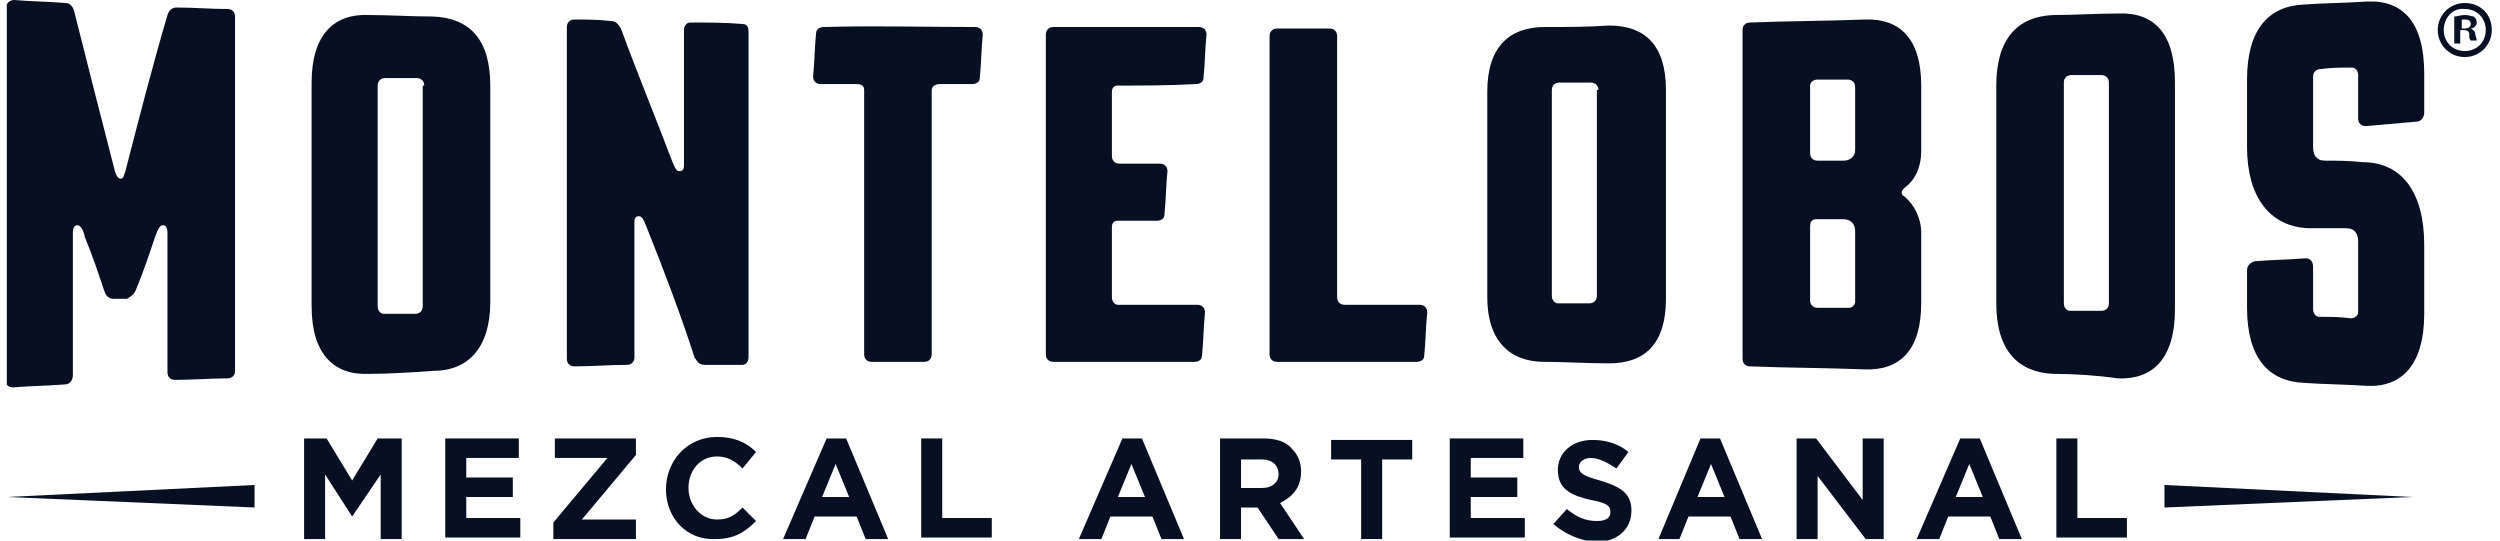 <svg width="148" height="32" viewBox="0 0 148 32" fill="none" xmlns="http://www.w3.org/2000/svg">
<g clip-path="url(#clip0_229_9958)">
<path d="M17.914 25.956H19.336L20.847 28.445L22.358 25.956H23.78V31.911H22.536V28.089L20.847 30.578L19.247 28.089V31.911H18.003V25.956H17.914Z" fill="#061022"/>
<path d="M26.269 25.956H30.714V27.111H27.603V28.267H30.358V29.422H27.603V30.667H30.803V31.822H26.358V25.956H26.269Z" fill="#061022"/>
<path d="M32.758 30.933L35.958 27.111H32.847V25.956H37.647V26.933L34.447 30.756H37.647V31.911H32.758V30.933Z" fill="#061022"/>
<path d="M39.425 28.978C39.425 27.289 40.669 25.867 42.447 25.867C43.514 25.867 44.225 26.222 44.758 26.756L43.958 27.733C43.514 27.289 43.069 27.022 42.447 27.022C41.469 27.022 40.758 27.822 40.758 28.889C40.758 29.867 41.469 30.756 42.447 30.756C43.158 30.756 43.514 30.489 43.958 30.044L44.758 30.845C44.136 31.467 43.514 31.911 42.358 31.911C40.669 32 39.425 30.667 39.425 28.978Z" fill="#061022"/>
<path d="M48.936 25.956H50.092L52.58 31.911H51.247L50.714 30.578H48.225L47.691 31.911H46.358L48.936 25.956ZM50.269 29.422L49.469 27.467L48.669 29.422H50.269Z" fill="#061022"/>
<path d="M54.536 25.956H55.781V30.667H58.714V31.822H54.536V25.956Z" fill="#061022"/>
<path d="M66.447 25.956H67.603L70.092 31.911H68.758L68.225 30.578H65.736L65.203 31.911H63.869L66.447 25.956ZM67.781 29.422L66.981 27.467L66.18 29.422H67.781Z" fill="#061022"/>
<path d="M72.136 25.956H74.803C75.514 25.956 76.136 26.133 76.492 26.578C76.847 26.933 77.025 27.378 77.025 27.911C77.025 28.889 76.492 29.422 75.78 29.778L77.203 31.911H75.692L74.447 30.044H73.469V31.911H72.225V25.956H72.136ZM74.714 28.889C75.336 28.889 75.692 28.533 75.692 28.089C75.692 27.556 75.336 27.2 74.714 27.2H73.469V28.889H74.714Z" fill="#061022"/>
<path d="M80.581 27.2H78.803V26.044H83.603V27.2H81.825V31.911H80.581V27.2Z" fill="#061022"/>
<path d="M85.736 25.956H90.18V27.111H87.069V28.267H89.825V29.422H87.069V30.667H90.269V31.822H85.825V25.956H85.736Z" fill="#061022"/>
<path d="M91.958 31.022L92.758 30.133C93.292 30.578 93.825 30.844 94.536 30.844C95.069 30.844 95.336 30.667 95.336 30.311C95.336 29.956 95.158 29.778 94.18 29.6C93.025 29.333 92.225 28.978 92.225 27.822C92.225 26.756 93.114 26.044 94.269 26.044C95.158 26.044 95.869 26.311 96.403 26.756L95.692 27.733C95.158 27.378 94.625 27.111 94.18 27.111C93.736 27.111 93.469 27.378 93.469 27.644C93.469 28 93.736 28.178 94.714 28.444C95.869 28.8 96.581 29.155 96.581 30.222C96.581 31.378 95.692 32.089 94.447 32.089C93.558 32 92.669 31.644 91.958 31.022Z" fill="#061022"/>
<path d="M100.669 25.956H101.825L104.314 31.911H102.98L102.447 30.578H99.958L99.425 31.911H98.18L100.669 25.956ZM102.092 29.422L101.292 27.467L100.492 29.422H102.092Z" fill="#061022"/>
<path d="M106.358 25.956H107.514L110.27 29.6V25.956H111.514V31.911H110.447L107.603 28.178V31.911H106.358V25.956Z" fill="#061022"/>
<path d="M116.047 25.956H117.203L119.692 31.911H118.358L117.825 30.578H115.336L114.803 31.911H113.469L116.047 25.956ZM117.381 29.422L116.581 27.467L115.781 29.422H117.381Z" fill="#061022"/>
<path d="M121.736 25.956H122.981V30.667H125.914V31.822H121.736V25.956Z" fill="#061022"/>
<path d="M7.425 10.133C8.225 7.022 9.025 3.911 9.914 0.889C10.003 0.622 10.18 0.444 10.447 0.444C11.425 0.444 12.492 0.533 13.469 0.533C13.736 0.533 13.914 0.711 13.914 0.978V21.956C13.914 22.222 13.736 22.4 13.469 22.4C12.403 22.4 11.425 22.489 10.358 22.489C10.091 22.489 9.914 22.311 9.914 22.044V13.778C9.914 13.511 9.825 13.333 9.647 13.333C9.469 13.333 9.38 13.511 9.203 13.956C8.847 15.022 8.492 16.089 8.047 17.156C7.958 17.422 7.691 17.6 7.514 17.689C7.247 17.689 6.98 17.689 6.714 17.689C6.447 17.689 6.269 17.511 6.18 17.244C5.825 16.178 5.469 15.111 5.025 14.044C4.936 13.6 4.758 13.333 4.58 13.333C4.403 13.333 4.314 13.511 4.314 13.778V22.222C4.314 22.489 4.136 22.756 3.869 22.756C2.803 22.844 1.825 22.844 0.758 22.933C0.491 22.933 0.314 22.756 0.314 22.489V0.444C0.403 0.178 0.58 0 0.847 0C1.825 0.089 2.892 0.089 3.869 0.178C4.136 0.178 4.314 0.356 4.403 0.711C5.203 3.911 6.003 7.022 6.803 10.133C6.891 10.4 6.98 10.578 7.158 10.578C7.336 10.578 7.336 10.311 7.425 10.133Z" fill="#061022"/>
<path d="M21.825 22.133C19.78 22.222 18.447 20.978 18.447 18.133V4.889C18.447 2.044 19.78 0.8 21.825 0.889C23.069 0.889 24.403 0.978 25.647 0.978C27.78 1.067 29.025 2.311 29.025 5.067V17.867C29.025 20.622 27.692 21.956 25.647 21.956C24.403 22.044 23.069 22.133 21.825 22.133ZM25.114 5.067C25.114 4.8 24.936 4.622 24.669 4.622C24.047 4.622 23.425 4.622 22.803 4.622C22.536 4.622 22.358 4.8 22.358 5.067V18.133C22.358 18.4 22.536 18.578 22.714 18.578C23.336 18.578 23.958 18.578 24.58 18.578C24.847 18.578 25.025 18.4 25.025 18.133V5.067H25.114Z" fill="#061022"/>
<path d="M38.269 13.422C38.091 12.978 38.002 12.8 37.825 12.8C37.647 12.8 37.558 12.889 37.558 13.155V21.155C37.558 21.422 37.38 21.6 37.114 21.6C36.047 21.6 35.069 21.689 34.002 21.689C33.736 21.689 33.558 21.511 33.558 21.244V1.6C33.558 1.333 33.736 1.156 34.002 1.156C34.714 1.156 35.425 1.156 36.136 1.244C36.491 1.244 36.58 1.422 36.758 1.689C37.736 4.356 38.803 6.933 39.78 9.511C39.958 9.956 40.047 10.133 40.225 10.133C40.403 10.133 40.491 10.044 40.491 9.778V1.778C40.491 1.511 40.669 1.333 40.847 1.333C41.914 1.333 42.98 1.333 43.958 1.422C44.225 1.422 44.314 1.6 44.314 1.867V21.155C44.314 21.422 44.136 21.6 43.958 21.6C43.247 21.6 42.536 21.6 41.736 21.6C41.38 21.6 41.291 21.422 41.114 21.155C40.314 18.667 39.336 16.089 38.269 13.422Z" fill="#061022"/>
<path d="M57.736 1.6C58.003 1.6 58.18 1.778 58.18 2.045C58.092 2.933 58.092 3.733 58.003 4.622C58.003 4.889 57.736 4.978 57.558 4.978C56.936 4.978 56.314 4.978 55.603 4.978C55.336 4.978 55.158 5.156 55.158 5.333V20.978C55.158 21.244 54.98 21.422 54.714 21.422C53.647 21.422 52.669 21.422 51.603 21.422C51.336 21.422 51.158 21.244 51.158 20.978V5.333C51.158 5.067 50.98 4.978 50.714 4.978C50.003 4.978 49.291 4.978 48.58 4.978C48.314 4.978 48.136 4.8 48.136 4.533C48.225 3.644 48.225 2.756 48.314 1.956C48.314 1.689 48.58 1.6 48.758 1.6C51.78 1.511 54.714 1.6 57.736 1.6Z" fill="#061022"/>
<path d="M66.18 5.067C65.914 5.067 65.825 5.244 65.825 5.422V9.244C65.825 9.511 66.003 9.689 66.269 9.689C67.069 9.689 67.869 9.689 68.669 9.689C68.936 9.689 69.114 9.867 69.114 10.133C69.025 11.022 69.025 11.822 68.936 12.711C68.936 12.978 68.669 13.067 68.492 13.067C67.692 13.067 66.981 13.067 66.18 13.067C65.914 13.067 65.825 13.244 65.825 13.422V17.6C65.825 17.867 66.003 18.044 66.18 18.044C67.781 18.044 69.292 18.044 70.892 18.044C71.158 18.044 71.336 18.222 71.336 18.489C71.247 19.378 71.247 20.178 71.158 21.067C71.158 21.333 70.892 21.422 70.714 21.422C67.958 21.422 65.114 21.422 62.358 21.422C62.092 21.422 61.914 21.244 61.914 20.978V2.044C61.914 1.778 62.092 1.6 62.358 1.6C65.203 1.6 68.136 1.6 70.981 1.6C71.247 1.6 71.425 1.778 71.425 2.044C71.336 2.933 71.336 3.733 71.247 4.622C71.247 4.889 70.981 4.978 70.803 4.978C69.114 5.067 67.603 5.067 66.18 5.067Z" fill="#061022"/>
<path d="M78.714 1.689C78.98 1.689 79.158 1.867 79.158 2.133V17.6C79.158 17.867 79.336 18.044 79.603 18.044C81.114 18.044 82.625 18.044 84.047 18.044C84.314 18.044 84.492 18.222 84.492 18.489C84.403 19.378 84.403 20.178 84.314 21.067C84.314 21.333 84.047 21.422 83.869 21.422C81.114 21.422 78.358 21.422 75.603 21.422C75.336 21.422 75.158 21.244 75.158 20.978V2.133C75.158 1.867 75.336 1.689 75.603 1.689C76.669 1.689 77.736 1.689 78.714 1.689Z" fill="#061022"/>
<path d="M91.425 21.422C89.38 21.422 88.047 20.178 88.047 17.6V5.422C88.047 2.756 89.38 1.6 91.425 1.6C92.669 1.6 94.003 1.6 95.247 1.511C97.38 1.511 98.625 2.667 98.625 5.333V17.689C98.625 20.356 97.38 21.511 95.247 21.511C93.914 21.511 92.669 21.422 91.425 21.422ZM94.625 5.333C94.625 5.067 94.447 4.889 94.18 4.889C93.558 4.889 92.936 4.889 92.314 4.889C92.047 4.889 91.869 5.067 91.869 5.333V17.511C91.869 17.778 92.047 17.956 92.225 17.956C92.847 17.956 93.469 17.956 94.092 17.956C94.358 17.956 94.536 17.778 94.536 17.511V5.333H94.625Z" fill="#061022"/>
<path d="M113.736 8.978C113.736 9.867 113.38 10.667 112.758 11.111C112.669 11.2 112.58 11.289 112.58 11.378C112.58 11.467 112.58 11.556 112.758 11.645C113.292 12.089 113.736 12.889 113.736 13.778V17.956C113.736 20.711 112.492 21.956 110.358 21.867C108.136 21.778 105.825 21.778 103.603 21.689C103.336 21.689 103.158 21.511 103.158 21.244V1.778C103.158 1.511 103.336 1.333 103.603 1.333C105.825 1.244 108.136 1.244 110.358 1.156C112.492 1.067 113.736 2.311 113.736 5.067V8.978ZM109.825 5.156C109.825 4.889 109.647 4.711 109.38 4.711C108.758 4.711 108.225 4.711 107.603 4.711C107.336 4.711 107.158 4.889 107.158 5.067V9.067C107.158 9.333 107.336 9.511 107.603 9.511C108.136 9.511 108.669 9.511 109.114 9.511C109.558 9.511 109.825 9.244 109.825 8.889V5.156ZM109.469 18.222C109.647 18.222 109.825 18.044 109.825 17.867V13.689C109.825 13.244 109.558 12.978 109.114 12.978C108.58 12.978 108.047 12.978 107.514 12.978C107.247 12.978 107.158 13.156 107.158 13.422V17.778C107.158 18.044 107.336 18.222 107.603 18.222C108.225 18.222 108.847 18.222 109.469 18.222Z" fill="#061022"/>
<path d="M121.558 22.133C119.514 22.044 118.18 20.8 118.18 17.956V5.067C118.18 2.311 119.425 0.978 121.558 0.889C122.803 0.889 124.136 0.8 125.38 0.8C127.514 0.711 128.758 1.956 128.758 4.889V18.311C128.758 21.244 127.425 22.489 125.38 22.4C124.136 22.222 122.803 22.133 121.558 22.133ZM124.847 4.889C124.847 4.622 124.669 4.444 124.403 4.444C123.78 4.444 123.158 4.444 122.625 4.444C122.358 4.444 122.18 4.622 122.18 4.889V17.956C122.18 18.222 122.358 18.4 122.536 18.4C123.158 18.4 123.78 18.4 124.403 18.4C124.669 18.4 124.847 18.222 124.847 17.956V4.889Z" fill="#061022"/>
<path d="M136.669 13.511C134.358 13.422 133.025 11.644 133.025 8.711V4.711C133.025 1.778 134.269 0.356 136.403 0.267C137.647 0.178 138.892 0.178 140.136 0.089C142.269 -1.35303e-05 143.514 1.333 143.514 4.356V6.667C143.514 6.933 143.336 7.2 143.069 7.2C142.092 7.289 141.025 7.378 140.047 7.467C139.78 7.467 139.603 7.289 139.603 7.022V4.444C139.603 4.178 139.425 4 139.247 4C138.625 4 138.003 4 137.38 4.089C137.114 4.089 136.936 4.267 136.936 4.533V8.711C136.936 9.156 137.114 9.511 137.647 9.511C138.358 9.511 139.069 9.511 139.869 9.6C142.18 9.6 143.514 11.378 143.514 14.489V18.578C143.514 21.6 142.18 22.933 140.136 22.844C138.892 22.756 137.647 22.756 136.403 22.667C134.269 22.578 133.025 21.155 133.025 18.222V16C133.025 15.733 133.203 15.556 133.469 15.467C134.447 15.378 135.514 15.378 136.492 15.289C136.758 15.289 136.936 15.467 136.936 15.822V18.311C136.936 18.578 137.114 18.756 137.292 18.756C137.914 18.756 138.536 18.756 139.158 18.844C139.425 18.844 139.603 18.667 139.603 18.489V14.311C139.603 13.867 139.425 13.511 138.892 13.511C138.092 13.511 137.38 13.511 136.669 13.511Z" fill="#061022"/>
<path d="M147.514 1.778C147.514 2.667 146.803 3.378 145.914 3.378C145.025 3.378 144.314 2.667 144.314 1.778C144.314 0.889 145.025 0.178 145.914 0.178C146.803 0.178 147.514 0.8 147.514 1.778ZM144.669 1.778C144.669 2.489 145.203 3.022 145.914 3.022C146.625 3.022 147.158 2.489 147.158 1.778C147.158 1.067 146.625 0.533 145.914 0.533C145.203 0.444 144.669 1.067 144.669 1.778ZM145.647 2.578H145.292V0.978C145.469 0.978 145.647 0.889 145.914 0.889C146.18 0.889 146.358 0.978 146.447 0.978C146.536 1.067 146.625 1.156 146.625 1.333C146.625 1.511 146.447 1.689 146.269 1.689C146.447 1.778 146.536 1.867 146.536 2.044C146.625 2.311 146.625 2.4 146.625 2.4H146.269C146.18 2.311 146.18 2.222 146.18 2.044C146.18 1.867 146.092 1.778 145.825 1.778H145.647V2.578ZM145.736 1.689H145.914C146.092 1.689 146.269 1.6 146.269 1.422C146.269 1.244 146.18 1.156 145.914 1.156C145.825 1.156 145.736 1.156 145.736 1.156V1.689Z" fill="#061022"/>
<path d="M15.069 30.044L0.403 29.422L15.069 28.711V30.044Z" fill="#061022"/>
<path d="M128.136 28.711L142.803 29.422L128.136 30.044V28.711Z" fill="#061022"/>
</g>
<defs>
<clipPath id="clip0_229_9958">
<rect width="147.111" height="32" fill="white" transform="translate(0.403)"/>
</clipPath>
</defs>
</svg>
